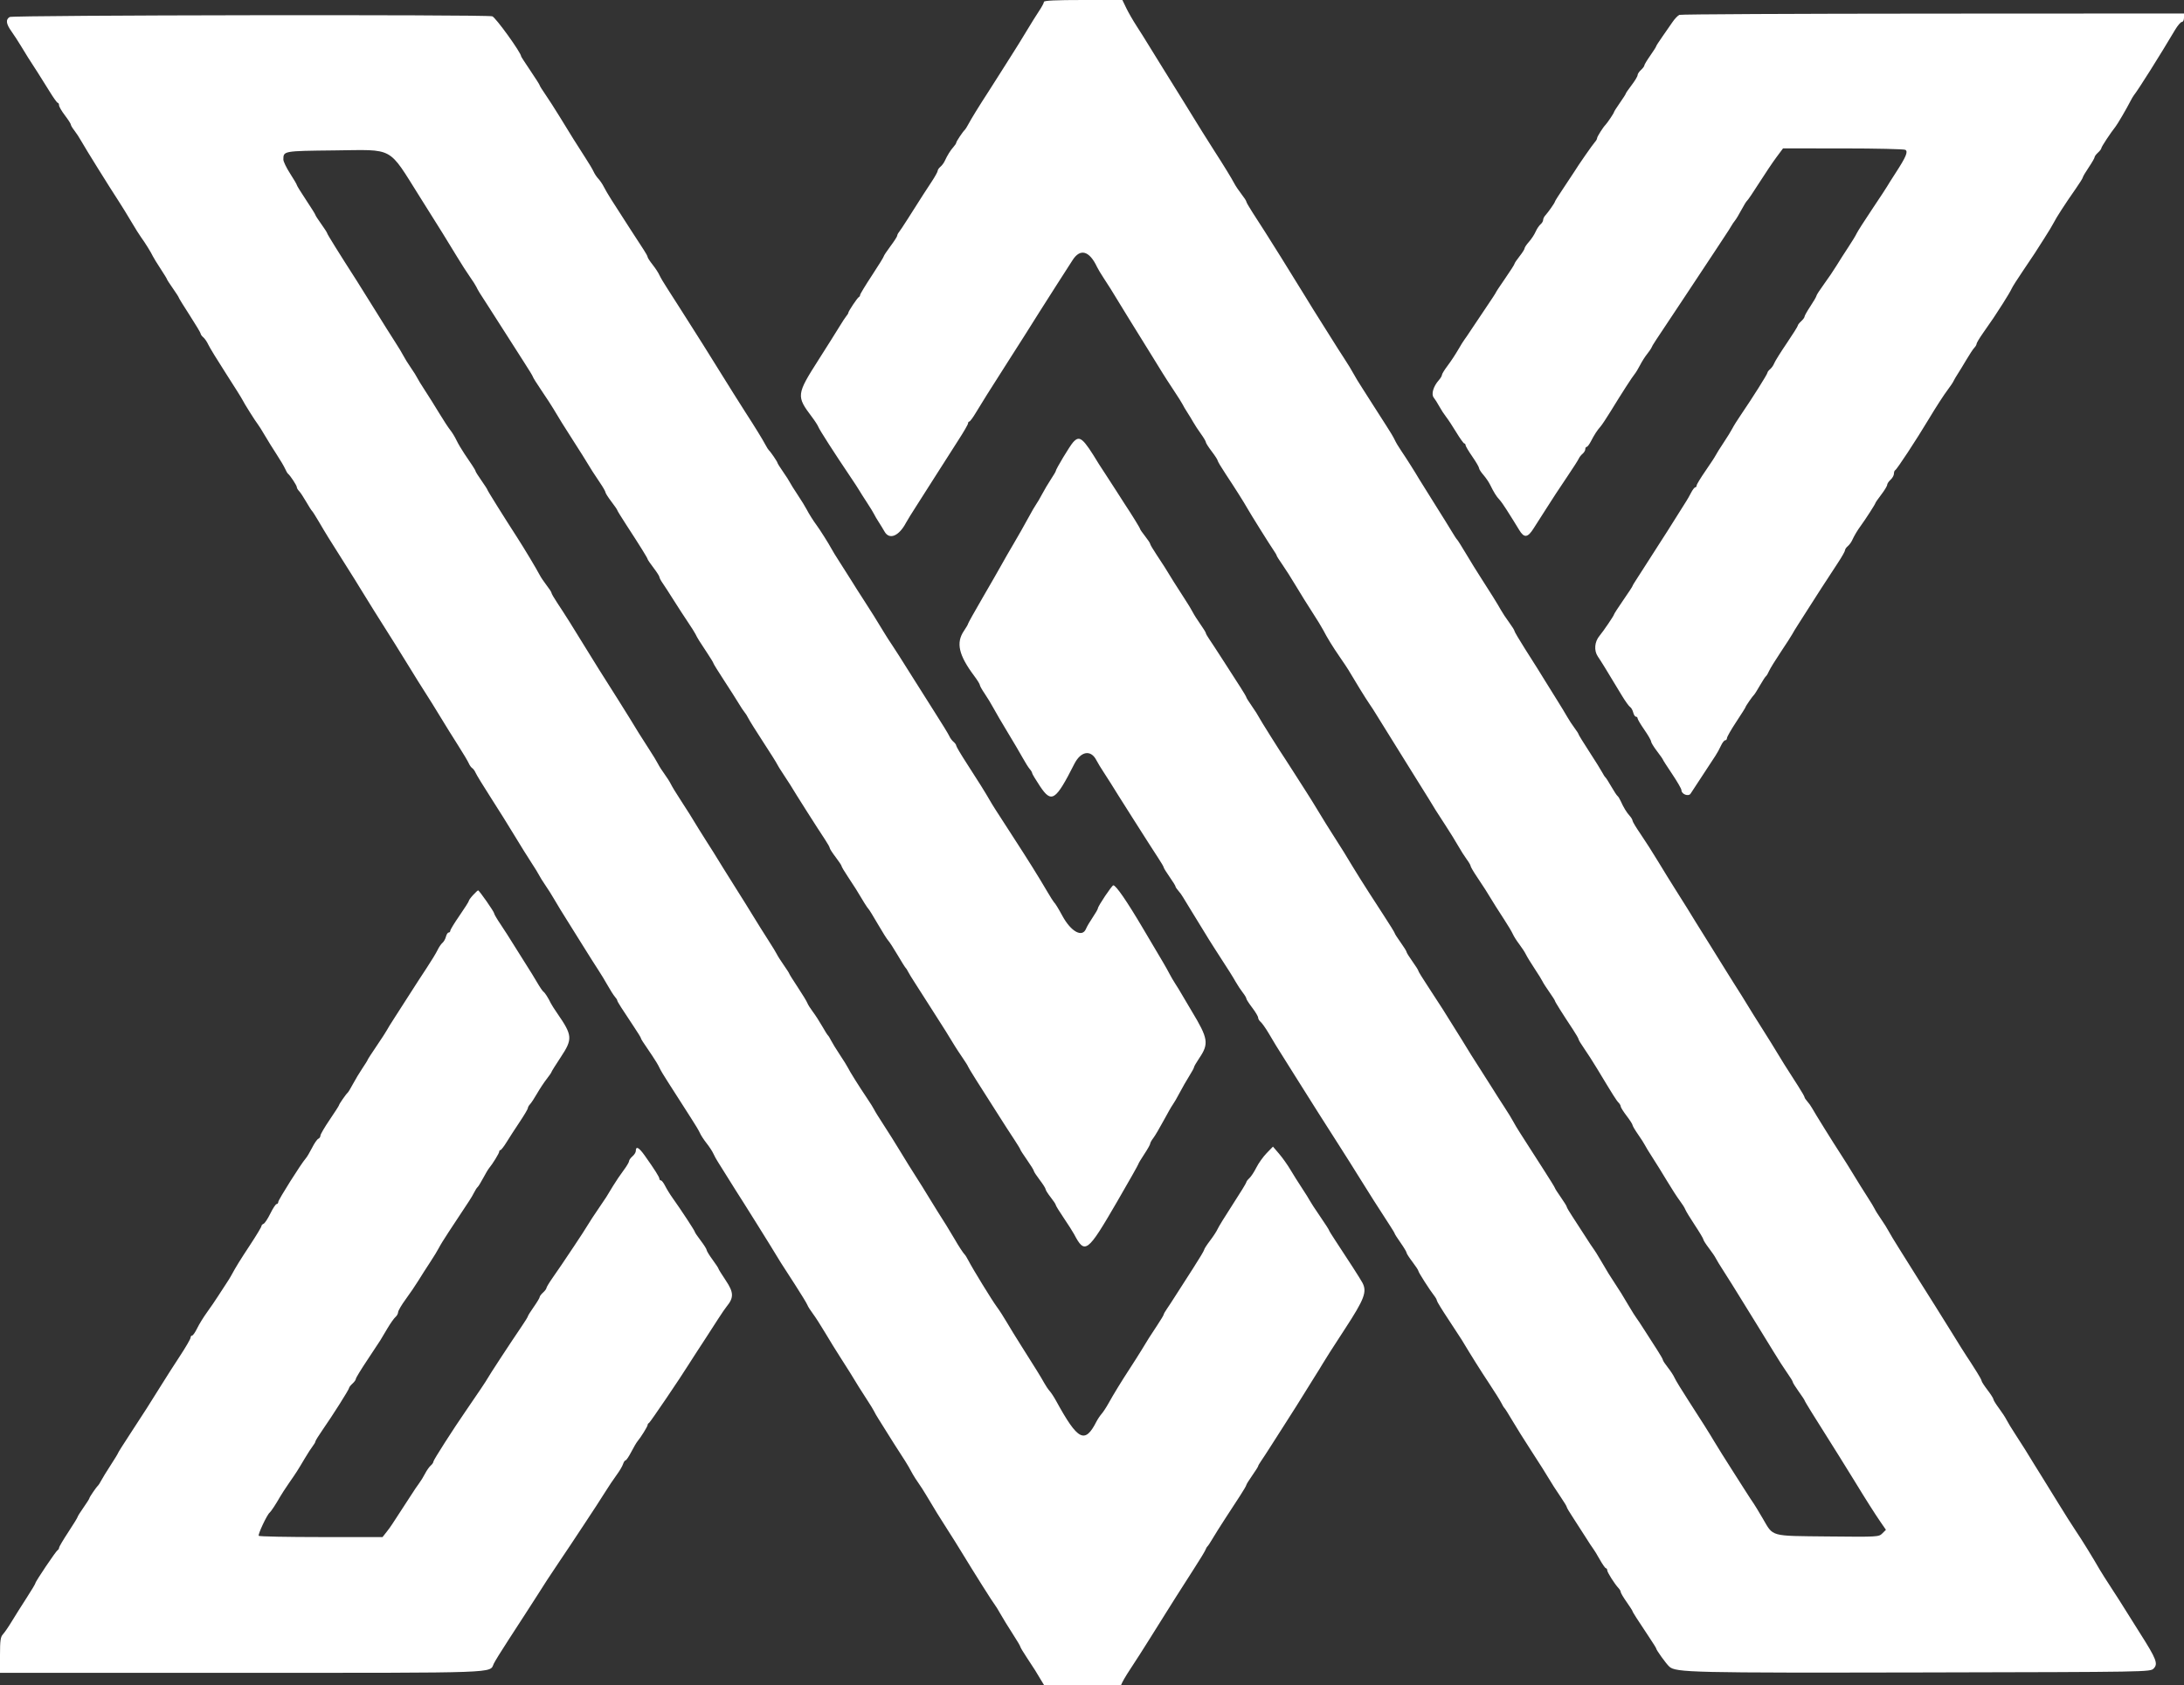 <svg id="svg" version="1.1" xmlns="http://www.w3.org/2000/svg" xmlns:xlink="http://www.w3.org/1999/xlink" width="400" height="308.696" viewBox="0, 0, 400,308.696"><rect x="0" y="0" width="400" height="308.696" fill="#333333" stroke="none"/><g id="svgg"><path id="path0" d="M191.197 0.341 C 191.197 0.529,190.810 1.259,190.337 1.963 C 189.864 2.667,188.811 4.355,187.996 5.714 C 187.181 7.073,185.976 9.019,185.318 10.039 C 184.660 11.058,183.692 12.587,183.166 13.436 C 182.640 14.286,181.668 15.815,181.004 16.834 C 179.358 19.362,177.848 21.813,177.327 22.805 C 177.088 23.258,176.810 23.699,176.709 23.784 C 176.371 24.068,175.135 25.918,175.135 26.141 C 175.135 26.262,174.904 26.616,174.622 26.928 C 174.082 27.524,173.503 28.457,173.018 29.511 C 172.859 29.858,172.505 30.326,172.233 30.552 C 171.960 30.779,171.737 31.110,171.737 31.289 C 171.737 31.468,171.224 32.390,170.596 33.336 C 169.504 34.984,169.115 35.590,166.219 40.154 C 165.518 41.259,164.805 42.330,164.635 42.535 C 164.464 42.740,164.324 43.028,164.324 43.174 C 164.324 43.321,163.768 44.186,163.089 45.097 C 162.409 46.007,161.853 46.847,161.853 46.963 C 161.853 47.078,160.880 48.651,159.691 50.459 C 158.502 52.266,157.529 53.872,157.529 54.028 C 157.529 54.184,157.425 54.358,157.297 54.414 C 157.038 54.529,155.367 57.031,155.367 57.304 C 155.367 57.399,155.220 57.646,155.039 57.851 C 154.859 58.056,154.269 58.956,153.727 59.850 C 153.185 60.745,151.479 63.455,149.936 65.873 C 145.861 72.260,145.825 72.561,148.687 76.348 C 149.242 77.082,149.784 77.921,149.891 78.211 C 150.082 78.728,152.858 83.052,155.652 87.188 C 156.430 88.338,157.201 89.519,157.366 89.813 C 157.531 90.107,158.169 91.112,158.783 92.046 C 159.397 92.981,159.993 93.954,160.107 94.208 C 160.222 94.463,160.588 95.089,160.921 95.598 C 161.253 96.108,161.742 96.907,162.006 97.375 C 162.887 98.931,164.631 98.214,165.929 95.763 C 166.151 95.343,167.027 93.925,167.876 92.611 C 168.726 91.297,170.394 88.678,171.583 86.792 C 172.772 84.905,174.544 82.130,175.521 80.624 C 176.498 79.118,177.297 77.736,177.297 77.553 C 177.297 77.370,177.402 77.217,177.529 77.214 C 177.656 77.211,178.178 76.512,178.687 75.660 C 179.800 73.801,181.213 71.553,184.501 66.409 C 187.281 62.060,188.638 59.919,190.409 57.086 C 191.079 56.013,192.479 53.815,193.519 52.201 C 194.560 50.587,195.876 48.537,196.445 47.645 C 197.846 45.447,199.521 45.921,200.929 48.914 C 201.100 49.278,201.653 50.201,202.158 50.965 C 202.663 51.730,203.218 52.590,203.391 52.876 C 204.784 55.177,208.260 60.813,211.232 65.590 C 211.850 66.583,212.621 67.834,212.946 68.369 C 213.271 68.905,214.185 70.317,214.976 71.506 C 215.767 72.695,216.511 73.876,216.628 74.131 C 216.745 74.386,217.113 75.012,217.446 75.521 C 217.778 76.031,218.278 76.852,218.556 77.345 C 218.834 77.838,219.464 78.797,219.955 79.476 C 220.447 80.155,220.849 80.837,220.849 80.992 C 220.849 81.146,221.336 81.910,221.931 82.688 C 222.525 83.467,223.012 84.219,223.012 84.360 C 223.012 84.500,223.684 85.627,224.505 86.863 C 226.094 89.255,227.907 92.120,228.417 93.045 C 228.928 93.971,232.607 99.861,233.236 100.760 C 233.559 101.220,233.822 101.671,233.822 101.763 C 233.822 101.854,234.286 102.590,234.854 103.397 C 235.421 104.204,236.547 105.977,237.356 107.336 C 238.165 108.695,239.506 110.849,240.336 112.124 C 241.166 113.398,242.061 114.857,242.325 115.367 C 243.096 116.854,244.082 118.457,245.405 120.374 C 246.085 121.357,246.780 122.399,246.950 122.688 C 248.219 124.850,250.114 127.916,250.782 128.889 C 251.222 129.531,251.722 130.299,251.892 130.594 C 252.062 130.890,253.313 132.903,254.672 135.068 C 256.031 137.232,257.369 139.384,257.644 139.849 C 257.920 140.314,258.719 141.598,259.420 142.703 C 260.121 143.807,261.118 145.405,261.635 146.255 C 262.153 147.104,262.744 148.072,262.948 148.406 C 263.153 148.740,263.962 149.991,264.745 151.186 C 265.529 152.381,266.563 154.054,267.045 154.903 C 267.526 155.753,268.240 156.878,268.632 157.404 C 269.023 157.929,269.344 158.479,269.344 158.626 C 269.344 158.772,269.865 159.663,270.502 160.606 C 271.139 161.549,271.829 162.598,272.036 162.936 C 273.512 165.354,274.475 166.885,275.532 168.494 C 276.202 169.514,276.895 170.680,277.072 171.087 C 277.248 171.494,277.777 172.328,278.247 172.940 C 278.716 173.553,279.269 174.402,279.475 174.826 C 279.681 175.251,280.404 176.432,281.081 177.452 C 281.758 178.471,282.404 179.514,282.516 179.768 C 282.628 180.023,283.185 180.892,283.754 181.700 C 284.322 182.507,284.788 183.239,284.788 183.326 C 284.788 183.484,286.155 185.659,288.087 188.574 C 288.651 189.425,289.112 190.226,289.112 190.353 C 289.112 190.481,289.573 191.244,290.137 192.049 C 290.702 192.855,291.750 194.486,292.467 195.676 C 295.498 200.702,296.042 201.565,296.428 201.953 C 296.651 202.177,296.834 202.498,296.834 202.666 C 296.834 202.834,297.320 203.609,297.915 204.387 C 298.510 205.166,298.996 205.924,298.996 206.071 C 298.996 206.218,299.456 206.997,300.019 207.802 C 300.582 208.608,301.137 209.475,301.254 209.730 C 301.370 209.985,302.007 211.027,302.668 212.046 C 303.329 213.066,304.536 215.012,305.349 216.371 C 306.162 217.730,307.197 219.328,307.648 219.923 C 308.099 220.517,308.554 221.239,308.658 221.527 C 308.762 221.814,309.550 223.110,310.408 224.406 C 311.267 225.703,311.969 226.882,311.969 227.026 C 311.969 227.170,312.428 227.890,312.988 228.625 C 313.549 229.360,314.101 230.170,314.217 230.425 C 314.332 230.680,315.053 231.861,315.821 233.050 C 316.588 234.239,317.851 236.255,318.627 237.529 C 319.403 238.803,320.778 241.027,321.682 242.471 C 322.586 243.915,323.996 246.208,324.815 247.568 C 325.635 248.927,326.763 250.681,327.322 251.465 C 327.882 252.250,328.340 252.998,328.340 253.127 C 328.340 253.257,328.826 254.040,329.421 254.867 C 330.015 255.695,330.502 256.428,330.502 256.497 C 330.502 256.565,331.097 257.572,331.824 258.735 C 334.916 263.681,335.663 264.870,336.834 266.717 C 337.514 267.789,338.764 269.807,339.614 271.202 C 341.704 274.634,343.371 277.259,344.482 278.870 L 345.408 280.212 344.750 280.870 C 344.103 281.517,343.935 281.527,334.777 281.431 C 324.055 281.319,324.835 281.534,322.853 278.147 C 322.058 276.788,321.299 275.537,321.166 275.367 C 321.033 275.197,320.351 274.154,319.650 273.050 C 318.949 271.946,317.930 270.347,317.384 269.498 C 316.224 267.692,314.419 264.808,313.977 264.054 C 313.168 262.676,311.426 259.912,309.326 256.680 C 308.058 254.726,306.879 252.795,306.705 252.388 C 306.532 251.981,305.978 251.127,305.473 250.490 C 304.969 249.853,304.556 249.227,304.556 249.099 C 304.556 248.972,304.094 248.158,303.530 247.291 C 302.965 246.424,301.930 244.811,301.229 243.707 C 300.528 242.602,299.838 241.560,299.694 241.390 C 299.550 241.220,298.952 240.270,298.365 239.279 C 296.958 236.903,296.823 236.686,295.753 235.058 C 294.705 233.464,294.575 233.253,293.179 230.868 C 292.613 229.900,292.022 228.953,291.865 228.763 C 291.708 228.573,291.007 227.514,290.306 226.409 C 289.606 225.305,288.564 223.696,287.991 222.835 C 287.418 221.973,286.950 221.172,286.950 221.055 C 286.950 220.939,286.463 220.151,285.869 219.305 C 285.274 218.459,284.788 217.698,284.788 217.614 C 284.788 217.529,283.867 216.034,282.742 214.290 C 281.617 212.546,280.390 210.633,280.015 210.039 C 279.640 209.444,278.928 208.332,278.433 207.568 C 277.938 206.803,277.355 205.830,277.138 205.405 C 276.921 204.981,276.195 203.799,275.526 202.780 C 274.856 201.761,273.880 200.232,273.356 199.382 C 272.832 198.533,271.861 197.004,271.197 195.985 C 270.099 194.299,268.676 192.024,267.718 190.425 C 267.320 189.761,266.115 187.833,264.244 184.865 C 263.601 183.846,262.331 181.890,261.422 180.519 C 260.512 179.148,259.768 177.932,259.768 177.817 C 259.768 177.702,259.282 176.930,258.687 176.103 C 258.093 175.275,257.606 174.492,257.606 174.363 C 257.606 174.234,257.120 173.451,256.525 172.623 C 255.931 171.795,255.444 171.035,255.444 170.933 C 255.444 170.831,254.522 169.337,253.394 167.613 C 252.267 165.889,251.039 163.992,250.666 163.398 C 250.294 162.803,249.588 161.691,249.097 160.927 C 248.607 160.162,247.993 159.169,247.732 158.719 C 247.028 157.503,245.372 154.837,244.018 152.741 C 243.359 151.722,242.238 149.915,241.526 148.726 C 240.814 147.537,239.780 145.869,239.228 145.019 C 238.676 144.170,237.653 142.571,236.955 141.467 C 236.257 140.363,235.542 139.251,235.367 138.996 C 234.549 137.809,230.704 131.686,230.518 131.274 C 230.403 131.019,229.848 130.152,229.286 129.347 C 228.723 128.542,228.263 127.810,228.263 127.720 C 228.263 127.631,227.794 126.830,227.221 125.941 C 226.649 125.052,225.242 122.865,224.096 121.081 C 222.949 119.297,221.750 117.461,221.430 117.001 C 221.111 116.541,220.849 116.071,220.849 115.957 C 220.849 115.843,220.395 115.107,219.840 114.323 C 219.285 113.538,218.659 112.548,218.448 112.124 C 218.238 111.699,217.517 110.517,216.847 109.498 C 215.780 107.877,214.251 105.447,213.282 103.835 C 213.112 103.552,212.452 102.542,211.815 101.590 C 211.178 100.638,210.656 99.754,210.656 99.626 C 210.656 99.499,210.239 98.867,209.730 98.224 C 209.220 97.580,208.803 96.974,208.803 96.877 C 208.803 96.730,207.163 94.071,206.014 92.355 C 205.844 92.100,205.131 90.988,204.431 89.884 C 203.731 88.780,202.795 87.335,202.351 86.673 C 201.908 86.011,201.409 85.246,201.244 84.974 C 198.336 80.178,197.745 79.678,196.544 81.004 C 195.940 81.670,193.359 85.957,193.359 86.293 C 193.359 86.382,192.963 87.053,192.480 87.784 C 191.996 88.514,191.271 89.737,190.868 90.502 C 190.465 91.266,189.977 92.100,189.783 92.355 C 189.590 92.610,188.906 93.792,188.264 94.981 C 187.622 96.170,186.456 98.227,185.672 99.552 C 184.888 100.877,183.888 102.614,183.450 103.413 C 183.012 104.211,181.448 106.937,179.975 109.469 C 178.502 112.001,177.297 114.158,177.297 114.262 C 177.297 114.366,176.957 114.952,176.541 115.564 C 175.061 117.742,175.583 120.009,178.443 123.828 C 179.002 124.575,179.459 125.314,179.459 125.471 C 179.459 125.629,179.857 126.338,180.342 127.049 C 180.828 127.759,181.560 128.965,181.970 129.730 C 182.380 130.494,183.547 132.487,184.562 134.157 C 185.578 135.828,186.805 137.913,187.290 138.790 C 187.774 139.668,188.365 140.606,188.602 140.874 C 188.840 141.142,189.035 141.471,189.035 141.604 C 189.035 141.738,189.674 142.809,190.456 143.985 C 192.588 147.192,193.318 146.721,196.768 139.919 C 197.953 137.582,199.794 137.274,200.802 139.243 C 201.037 139.702,201.648 140.710,202.159 141.482 C 202.671 142.255,203.228 143.123,203.398 143.411 C 204.014 144.455,211.067 155.562,212.084 157.088 C 212.658 157.950,213.127 158.751,213.127 158.867 C 213.127 158.984,213.614 159.772,214.208 160.618 C 214.803 161.464,215.290 162.251,215.290 162.366 C 215.290 162.482,215.520 162.832,215.803 163.144 C 216.085 163.456,216.467 163.981,216.652 164.312 C 216.837 164.642,217.614 165.914,218.378 167.137 C 219.143 168.360,220.116 169.947,220.541 170.662 C 220.965 171.378,221.842 172.781,222.488 173.781 C 225.274 178.088,225.671 178.717,226.300 179.818 C 226.664 180.456,227.255 181.350,227.612 181.805 C 227.970 182.260,228.263 182.751,228.263 182.896 C 228.263 183.042,228.749 183.798,229.344 184.577 C 229.938 185.356,230.425 186.174,230.425 186.395 C 230.425 186.616,230.632 186.969,230.886 187.180 C 231.140 187.390,231.800 188.323,232.353 189.252 C 232.906 190.181,233.498 191.174,233.668 191.460 C 233.838 191.745,235.421 194.270,237.187 197.070 C 238.952 199.871,240.878 202.927,241.467 203.861 C 242.055 204.795,243.668 207.326,245.052 209.484 C 246.436 211.643,248.124 214.318,248.803 215.429 C 250.077 217.512,253.031 222.155,254.570 224.494 C 255.051 225.225,255.444 225.886,255.444 225.965 C 255.444 226.043,255.931 226.799,256.525 227.645 C 257.120 228.491,257.606 229.303,257.606 229.450 C 257.606 229.598,258.093 230.355,258.687 231.134 C 259.282 231.913,259.772 232.662,259.777 232.800 C 259.786 233.057,261.850 236.285,262.693 237.360 C 262.953 237.692,263.166 238.084,263.166 238.232 C 263.166 238.380,264.105 239.916,265.254 241.644 C 266.402 243.373,267.508 245.066,267.711 245.405 C 269.442 248.293,271.201 251.093,272.757 253.436 C 273.772 254.965,274.771 256.564,274.978 256.988 C 275.185 257.413,275.438 257.830,275.541 257.915 C 275.644 258.000,276.301 259.042,277.002 260.232 C 277.702 261.421,279.179 263.784,280.285 265.483 C 282.036 268.172,282.965 269.647,284.566 272.278 C 284.773 272.618,285.394 273.556,285.946 274.364 C 286.498 275.171,286.950 275.925,286.950 276.040 C 286.950 276.154,287.419 276.953,287.992 277.815 C 288.565 278.677,289.600 280.286,290.292 281.390 C 290.984 282.494,291.670 283.537,291.815 283.707 C 291.960 283.876,292.489 284.745,292.989 285.637 C 293.490 286.528,294.004 287.258,294.131 287.258 C 294.259 287.259,294.363 287.425,294.363 287.628 C 294.363 288.000,295.729 290.150,296.448 290.910 C 296.660 291.135,296.834 291.449,296.834 291.608 C 296.834 291.768,297.320 292.590,297.915 293.436 C 298.510 294.282,298.996 295.038,298.996 295.116 C 298.996 295.260,299.959 296.765,302.127 300.010 C 302.783 300.992,303.320 301.854,303.320 301.925 C 303.320 302.205,305.156 304.753,305.735 305.277 C 306.932 306.360,309.905 306.428,352.216 306.341 C 393.649 306.255,393.808 306.252,394.437 305.623 C 395.290 304.770,394.951 303.887,391.969 299.195 C 390.695 297.190,389.387 295.109,389.063 294.570 C 388.739 294.031,387.702 292.409,386.758 290.965 C 385.814 289.521,384.829 287.967,384.567 287.512 C 383.316 285.329,381.259 281.994,380.219 280.463 C 379.585 279.529,378.131 277.236,376.989 275.367 C 375.846 273.498,374.472 271.274,373.936 270.425 C 373.400 269.575,372.795 268.602,372.591 268.263 C 371.564 266.548,370.194 264.367,369.099 262.703 C 368.429 261.683,367.710 260.502,367.502 260.077 C 367.294 259.653,366.668 258.694,366.110 257.948 C 365.553 257.201,365.097 256.463,365.097 256.308 C 365.097 256.152,364.610 255.388,364.015 254.609 C 363.421 253.830,362.934 253.081,362.934 252.944 C 362.934 252.807,362.552 252.097,362.085 251.367 C 361.618 250.636,361.097 249.815,360.927 249.541 C 360.757 249.268,360.391 248.712,360.115 248.306 C 359.838 247.900,358.672 246.039,357.525 244.170 C 356.377 242.301,354.989 240.077,354.441 239.228 C 353.893 238.378,352.556 236.257,351.471 234.513 C 350.386 232.770,348.774 230.198,347.889 228.799 C 347.004 227.400,346.103 225.907,345.887 225.483 C 345.670 225.058,345.060 224.085,344.531 223.320 C 344.002 222.556,343.479 221.722,343.368 221.467 C 343.258 221.212,342.628 220.170,341.967 219.151 C 341.307 218.131,340.179 216.324,339.461 215.135 C 338.743 213.946,337.699 212.278,337.141 211.429 C 335.864 209.484,332.312 203.772,331.864 202.944 C 331.680 202.601,331.297 202.066,331.015 201.754 C 330.733 201.442,330.502 201.091,330.502 200.975 C 330.502 200.858,329.990 199.966,329.365 198.991 C 326.914 195.173,326.227 194.080,325.434 192.741 C 324.982 191.977,323.861 190.170,322.943 188.726 C 321.492 186.442,320.723 185.206,319.005 182.394 C 318.797 182.054,318.137 181.011,317.537 180.075 C 316.938 179.140,316.286 178.097,316.088 177.759 C 315.890 177.420,314.639 175.408,313.308 173.288 C 311.977 171.168,310.749 169.199,310.579 168.913 C 309.967 167.883,308.206 165.054,306.856 162.934 C 306.098 161.745,304.682 159.452,303.708 157.838 C 302.735 156.224,301.276 153.941,300.467 152.764 C 299.658 151.587,298.996 150.486,298.996 150.317 C 298.996 150.148,298.765 149.755,298.483 149.443 C 297.911 148.811,297.340 147.874,296.828 146.724 C 296.640 146.303,296.379 145.886,296.247 145.798 C 296.116 145.709,295.610 144.942,295.123 144.093 C 294.636 143.243,294.148 142.479,294.038 142.394 C 293.928 142.309,293.657 141.892,293.437 141.467 C 293.217 141.042,292.153 139.338,291.074 137.679 C 289.995 136.021,289.112 134.587,289.112 134.493 C 289.112 134.399,288.778 133.879,288.371 133.338 C 287.963 132.798,287.355 131.869,287.019 131.274 C 286.684 130.680,285.840 129.290,285.145 128.185 C 284.450 127.081,283.455 125.483,282.934 124.633 C 281.766 122.728,281.684 122.597,279.305 118.853 C 278.243 117.182,277.375 115.707,277.375 115.575 C 277.375 115.442,276.929 114.728,276.384 113.987 C 275.839 113.246,275.179 112.251,274.917 111.776 C 274.344 110.739,272.842 108.320,271.200 105.792 C 270.538 104.772,269.335 102.826,268.527 101.467 C 267.718 100.108,266.973 98.927,266.871 98.842 C 266.769 98.757,266.356 98.131,265.954 97.452 C 265.552 96.772,264.100 94.434,262.727 92.256 C 261.355 90.078,260.093 88.057,259.923 87.765 C 259.213 86.544,257.458 83.773,256.641 82.582 C 256.158 81.879,255.621 80.976,255.446 80.575 C 255.271 80.174,254.581 79.012,253.911 77.992 C 253.241 76.973,252.263 75.444,251.737 74.595 C 251.212 73.745,250.236 72.216,249.569 71.197 C 248.903 70.178,248.142 68.927,247.879 68.417 C 247.616 67.907,246.852 66.656,246.182 65.637 C 245.513 64.618,244.537 63.089,244.015 62.239 C 243.493 61.390,242.531 59.861,241.876 58.842 C 241.222 57.822,239.927 55.737,238.998 54.208 C 238.070 52.680,236.092 49.483,234.603 47.104 C 231.852 42.713,231.378 41.966,229.384 38.887 C 228.767 37.935,228.263 37.052,228.263 36.924 C 228.263 36.796,227.866 36.185,227.382 35.566 C 226.897 34.947,226.307 34.069,226.069 33.615 C 225.562 32.647,224.091 30.247,222.410 27.645 C 221.751 26.625,220.748 25.038,220.181 24.117 C 219.614 23.196,218.873 21.996,218.533 21.451 C 218.193 20.906,217.429 19.666,216.834 18.697 C 215.621 16.719,215.559 16.620,212.943 12.434 C 211.907 10.777,210.682 8.795,210.222 8.031 C 209.762 7.266,208.844 5.807,208.181 4.788 C 207.519 3.768,206.659 2.274,206.270 1.467 L 205.563 0.000 198.380 0.000 C 193.342 0.000,191.197 0.102,191.197 0.341 M307.589 2.724 C 307.304 2.840,306.740 3.421,306.336 4.015 C 305.931 4.610,305.088 5.825,304.461 6.715 C 303.834 7.605,303.320 8.406,303.320 8.494 C 303.320 8.583,302.834 9.347,302.239 10.193 C 301.645 11.039,301.158 11.850,301.158 11.995 C 301.158 12.141,300.880 12.511,300.541 12.819 C 300.201 13.126,299.923 13.554,299.923 13.769 C 299.923 13.985,299.436 14.799,298.842 15.577 C 298.247 16.356,297.761 17.063,297.761 17.149 C 297.761 17.234,297.274 17.996,296.680 18.842 C 296.085 19.688,295.598 20.456,295.598 20.550 C 295.598 20.711,294.381 22.530,294.054 22.857 C 293.606 23.305,292.510 25.035,292.510 25.294 C 292.510 25.458,292.335 25.777,292.121 26.001 C 291.746 26.395,288.969 30.392,288.340 31.444 C 288.170 31.728,287.301 33.041,286.409 34.363 C 285.517 35.684,284.788 36.838,284.788 36.928 C 284.788 37.122,283.559 38.882,283.012 39.473 C 282.799 39.702,282.625 40.071,282.625 40.293 C 282.625 40.515,282.409 40.876,282.144 41.096 C 281.880 41.316,281.475 41.923,281.246 42.446 C 281.016 42.970,280.468 43.802,280.028 44.295 C 279.588 44.789,279.228 45.325,279.228 45.486 C 279.228 45.648,278.811 46.306,278.301 46.950 C 277.792 47.593,277.375 48.214,277.375 48.330 C 277.375 48.445,276.610 49.643,275.676 50.992 C 274.741 52.341,273.977 53.497,273.977 53.562 C 273.977 53.627,273.186 54.841,272.219 56.261 C 271.253 57.680,270.008 59.537,269.454 60.386 C 268.900 61.236,268.331 62.069,268.191 62.239 C 268.051 62.409,267.534 63.243,267.043 64.093 C 266.552 64.942,265.688 66.248,265.122 66.994 C 264.556 67.741,264.093 68.496,264.093 68.673 C 264.093 68.850,263.837 69.282,263.525 69.633 C 262.515 70.766,262.092 72.212,262.588 72.826 C 262.825 73.119,263.283 73.846,263.607 74.440 C 263.931 75.035,264.486 75.887,264.839 76.335 C 265.193 76.782,266.039 78.065,266.718 79.185 C 267.398 80.306,268.058 81.225,268.185 81.229 C 268.313 81.232,268.417 81.373,268.417 81.541 C 268.417 81.709,268.973 82.647,269.652 83.626 C 270.331 84.605,270.887 85.558,270.888 85.743 C 270.888 85.929,271.243 86.485,271.677 86.979 C 272.110 87.473,272.670 88.293,272.920 88.803 C 273.597 90.180,274.081 90.957,274.597 91.493 C 274.850 91.756,275.437 92.579,275.901 93.322 C 276.365 94.064,276.921 94.945,277.137 95.278 C 277.353 95.611,277.843 96.410,278.228 97.054 C 279.148 98.595,279.802 98.520,280.907 96.745 C 281.405 95.945,282.447 94.317,283.221 93.127 C 283.995 91.938,284.769 90.735,284.940 90.454 C 285.111 90.173,286.084 88.714,287.101 87.211 C 288.119 85.708,289.042 84.265,289.152 84.005 C 289.262 83.744,289.576 83.345,289.850 83.117 C 290.123 82.890,290.347 82.513,290.347 82.279 C 290.347 82.045,290.461 81.853,290.599 81.853 C 290.738 81.853,291.084 81.402,291.369 80.849 C 292.004 79.621,292.518 78.829,293.127 78.141 C 293.382 77.854,294.203 76.621,294.950 75.403 C 297.068 71.952,298.917 69.081,299.362 68.551 C 299.586 68.286,300.046 67.528,300.386 66.867 C 300.726 66.206,301.293 65.312,301.646 64.879 C 302.000 64.447,302.383 63.884,302.499 63.629 C 302.746 63.085,302.513 63.443,308.384 54.628 C 310.915 50.830,313.477 46.958,314.080 46.023 C 314.682 45.089,315.530 43.799,315.965 43.157 C 316.401 42.515,316.901 41.730,317.078 41.414 C 317.254 41.097,317.567 40.635,317.773 40.387 C 317.979 40.138,318.509 39.255,318.951 38.423 C 319.393 37.592,319.860 36.842,319.989 36.757 C 320.118 36.672,321.106 35.212,322.184 33.514 C 323.263 31.815,324.689 29.695,325.353 28.803 L 326.561 27.181 337.566 27.186 C 343.619 27.189,348.752 27.306,348.973 27.446 C 349.496 27.777,349.089 28.741,347.195 31.660 C 346.423 32.849,345.722 33.961,345.637 34.131 C 345.552 34.301,344.320 36.175,342.899 38.296 C 341.478 40.417,340.191 42.433,340.039 42.775 C 339.886 43.117,339.209 44.232,338.534 45.251 C 337.859 46.270,336.882 47.799,336.364 48.649 C 335.846 49.498,334.811 51.027,334.064 52.046 C 333.317 53.066,332.696 54.024,332.685 54.177 C 332.673 54.329,332.178 55.186,331.583 56.082 C 330.988 56.978,330.502 57.840,330.502 57.997 C 330.502 58.154,330.224 58.534,329.884 58.842 C 329.544 59.149,329.266 59.510,329.266 59.643 C 329.266 59.776,328.352 61.233,327.235 62.881 C 326.117 64.529,325.089 66.177,324.950 66.542 C 324.811 66.908,324.475 67.392,324.202 67.618 C 323.930 67.844,323.707 68.137,323.707 68.269 C 323.707 68.527,320.948 72.908,318.919 75.875 C 318.239 76.868,317.510 78.029,317.299 78.454 C 317.088 78.880,316.359 80.062,315.679 81.081 C 315.000 82.100,314.347 83.143,314.228 83.398 C 314.109 83.653,313.274 84.928,312.373 86.232 C 311.471 87.536,310.734 88.752,310.734 88.935 C 310.734 89.117,310.620 89.266,310.482 89.266 C 310.343 89.266,309.997 89.718,309.712 90.270 C 309.426 90.822,309.053 91.483,308.883 91.737 C 308.712 91.992,307.837 93.382,306.939 94.826 C 306.041 96.270,304.626 98.494,303.795 99.768 C 302.964 101.042,301.941 102.641,301.521 103.320 C 301.102 104.000,300.362 105.151,299.877 105.878 C 299.393 106.605,298.996 107.263,298.996 107.341 C 298.996 107.419,298.232 108.586,297.297 109.934 C 296.363 111.283,295.598 112.468,295.598 112.567 C 295.598 112.759,293.624 115.666,292.963 116.448 C 292.033 117.548,291.901 119.155,292.650 120.259 C 293.300 121.217,293.937 122.252,297.051 127.413 C 297.666 128.432,298.340 129.369,298.548 129.494 C 298.757 129.619,299.015 130.071,299.122 130.498 C 299.229 130.925,299.453 131.274,299.620 131.274 C 299.786 131.274,299.923 131.412,299.923 131.580 C 299.923 131.748,300.479 132.686,301.158 133.665 C 301.837 134.643,302.393 135.607,302.393 135.806 C 302.394 136.006,302.880 136.806,303.475 137.585 C 304.069 138.364,304.556 139.058,304.556 139.127 C 304.556 139.196,305.320 140.388,306.255 141.776 C 307.189 143.164,307.954 144.491,307.954 144.726 C 307.954 145.478,309.261 145.972,309.639 145.362 C 309.948 144.865,313.091 140.068,314.199 138.404 C 314.491 137.965,314.935 137.154,315.187 136.602 C 315.438 136.050,315.790 135.598,315.969 135.598 C 316.147 135.598,316.293 135.418,316.293 135.197 C 316.293 134.976,317.058 133.641,317.992 132.228 C 318.927 130.816,319.691 129.601,319.691 129.528 C 319.691 129.372,320.999 127.483,321.262 127.259 C 321.362 127.174,321.842 126.409,322.329 125.560 C 322.815 124.710,323.316 123.943,323.441 123.855 C 323.566 123.766,323.815 123.349,323.994 122.928 C 324.173 122.507,325.156 120.911,326.179 119.382 C 327.201 117.853,328.140 116.394,328.266 116.139 C 328.391 115.884,328.900 115.050,329.396 114.286 C 329.892 113.521,330.601 112.409,330.972 111.815 C 331.897 110.329,334.957 105.600,336.577 103.150 C 337.313 102.037,337.915 100.977,337.915 100.794 C 337.915 100.611,338.138 100.277,338.411 100.051 C 338.683 99.824,339.037 99.356,339.196 99.009 C 339.606 98.117,340.181 97.148,340.795 96.315 C 341.626 95.187,343.475 92.317,343.475 92.155 C 343.475 92.075,343.961 91.372,344.556 90.593 C 345.151 89.815,345.637 89.011,345.637 88.807 C 345.637 88.602,345.915 88.184,346.255 87.876 C 346.595 87.569,346.873 87.073,346.873 86.773 C 346.873 86.474,346.977 86.183,347.104 86.126 C 347.412 85.989,350.967 80.576,353.262 76.750 C 354.589 74.537,356.052 72.278,356.758 71.351 C 357.210 70.757,357.675 70.062,357.790 69.807 C 357.905 69.552,358.241 68.976,358.536 68.527 C 358.832 68.079,359.553 66.897,360.139 65.902 C 360.726 64.907,361.386 63.909,361.607 63.685 C 361.827 63.460,362.008 63.146,362.008 62.986 C 362.008 62.827,362.518 61.968,363.141 61.078 C 365.076 58.315,365.303 57.978,366.773 55.678 C 367.560 54.448,368.303 53.193,368.426 52.889 C 368.548 52.584,369.483 51.112,370.502 49.616 C 371.521 48.120,372.494 46.669,372.664 46.392 C 372.834 46.114,373.604 44.909,374.374 43.715 C 375.145 42.521,375.945 41.197,376.152 40.772 C 376.586 39.883,378.257 37.304,380.154 34.596 C 380.876 33.565,381.467 32.620,381.467 32.496 C 381.467 32.371,381.954 31.547,382.548 30.664 C 383.143 29.782,383.629 28.936,383.629 28.786 C 383.629 28.636,383.907 28.261,384.247 27.954 C 384.587 27.646,384.865 27.276,384.865 27.130 C 384.865 26.893,386.593 24.273,387.455 23.203 C 387.822 22.748,389.536 19.816,390.184 18.533 C 390.399 18.108,390.685 17.622,390.820 17.452 C 391.646 16.413,395.551 10.213,398.357 5.483 C 398.836 4.676,399.402 4.016,399.614 4.016 C 399.826 4.016,400.000 3.668,400.000 3.243 L 400.000 2.471 354.054 2.493 C 328.784 2.505,307.875 2.609,307.589 2.724 M1.776 3.114 C 1.008 3.561,1.105 4.358,2.097 5.745 C 2.571 6.408,3.370 7.637,3.873 8.476 C 4.801 10.025,5.289 10.798,6.950 13.351 C 7.459 14.135,8.432 15.688,9.112 16.802 C 9.792 17.916,10.452 18.831,10.579 18.835 C 10.707 18.839,10.811 19.040,10.811 19.281 C 10.811 19.523,11.297 20.358,11.892 21.137 C 12.486 21.916,12.973 22.673,12.973 22.818 C 12.973 22.964,13.266 23.455,13.623 23.909 C 13.981 24.364,14.571 25.272,14.936 25.928 C 15.631 27.178,20.043 34.265,21.773 36.911 C 22.329 37.761,23.355 39.429,24.055 40.618 C 24.754 41.807,25.570 43.106,25.868 43.504 C 26.510 44.364,27.709 46.297,28.005 46.950 C 28.120 47.205,28.747 48.222,29.397 49.211 C 30.047 50.200,30.579 51.070,30.579 51.145 C 30.579 51.219,31.066 51.973,31.660 52.819 C 32.255 53.664,32.741 54.424,32.741 54.507 C 32.741 54.589,33.645 56.054,34.749 57.761 C 35.853 59.468,36.757 60.983,36.757 61.128 C 36.757 61.273,36.973 61.571,37.238 61.791 C 37.503 62.011,37.917 62.618,38.158 63.141 C 38.400 63.665,39.852 66.039,41.386 68.417 C 42.919 70.795,44.270 72.950,44.386 73.205 C 44.650 73.780,46.833 77.250,47.227 77.721 C 47.387 77.911,47.954 78.814,48.487 79.728 C 49.021 80.642,50.003 82.224,50.671 83.243 C 51.339 84.263,52.034 85.441,52.217 85.862 C 52.399 86.284,52.644 86.701,52.761 86.789 C 53.154 87.087,54.363 88.930,54.363 89.232 C 54.363 89.396,54.546 89.715,54.769 89.939 C 54.993 90.164,55.577 91.042,56.067 91.892 C 56.558 92.741,57.044 93.506,57.148 93.591 C 57.253 93.676,57.815 94.560,58.399 95.556 C 59.724 97.819,60.114 98.450,63.166 103.268 C 64.525 105.414,65.776 107.418,65.946 107.722 C 66.258 108.280,70.245 114.654,72.325 117.920 C 72.945 118.894,74.171 120.873,75.049 122.317 C 75.927 123.761,77.185 125.776,77.845 126.795 C 78.506 127.815,79.760 129.830,80.632 131.274 C 81.504 132.718,82.974 135.081,83.897 136.525 C 84.820 137.969,85.702 139.450,85.857 139.816 C 86.012 140.181,86.296 140.577,86.486 140.695 C 86.677 140.813,86.963 141.209,87.120 141.574 C 87.278 141.940,88.525 143.977,89.890 146.100 C 91.256 148.224,93.211 151.351,94.234 153.050 C 95.258 154.749,96.643 156.973,97.312 157.992 C 97.981 159.012,98.623 160.054,98.737 160.309 C 98.852 160.564,99.372 161.398,99.893 162.162 C 100.414 162.927,101.051 163.929,101.308 164.389 C 101.743 165.167,103.327 167.756,104.402 169.443 C 104.656 169.843,105.754 171.600,106.841 173.348 C 107.928 175.095,109.179 177.071,109.621 177.738 C 110.063 178.405,110.821 179.656,111.305 180.518 C 111.789 181.380,112.380 182.304,112.618 182.573 C 112.856 182.841,113.050 183.147,113.050 183.252 C 113.050 183.442,113.872 184.739,116.181 188.195 C 116.838 189.177,117.375 190.052,117.375 190.138 C 117.375 190.294,117.595 190.636,119.477 193.402 C 120.014 194.190,120.596 195.163,120.770 195.564 C 120.945 195.965,121.636 197.127,122.305 198.147 C 122.975 199.166,123.953 200.695,124.479 201.544 C 125.004 202.394,125.982 203.923,126.652 204.942 C 127.322 205.961,128.015 207.128,128.191 207.535 C 128.368 207.942,128.921 208.790,129.421 209.421 C 129.920 210.051,130.474 210.900,130.652 211.307 C 130.829 211.714,131.216 212.414,131.510 212.862 C 131.805 213.311,132.533 214.473,133.127 215.444 C 133.722 216.415,134.417 217.527,134.672 217.915 C 135.665 219.427,141.731 229.134,142.243 230.031 C 142.415 230.333,142.780 230.927,143.054 231.351 C 143.327 231.776,144.485 233.569,145.626 235.336 C 146.766 237.102,147.780 238.770,147.878 239.042 C 147.976 239.314,148.425 240.023,148.875 240.618 C 149.325 241.212,150.352 242.811,151.158 244.170 C 151.963 245.529,153.163 247.475,153.825 248.494 C 154.950 250.226,156.450 252.627,157.299 254.054 C 157.501 254.394,158.169 255.436,158.783 256.371 C 159.397 257.305,159.993 258.278,160.107 258.533 C 160.222 258.788,160.557 259.372,160.853 259.831 C 161.148 260.290,161.931 261.541,162.593 262.611 C 163.254 263.681,164.296 265.320,164.909 266.255 C 165.521 267.189,166.196 268.266,166.409 268.649 C 166.621 269.031,166.969 269.658,167.181 270.043 C 167.394 270.428,167.864 271.157,168.226 271.665 C 168.588 272.172,169.214 273.146,169.616 273.830 C 170.903 276.018,172.376 278.404,173.614 280.309 C 174.277 281.328,175.451 283.205,176.223 284.479 C 178.323 287.942,181.859 293.545,182.181 293.918 C 182.336 294.098,182.809 294.863,183.231 295.617 C 183.654 296.371,184.646 297.986,185.436 299.205 C 186.226 300.424,186.873 301.513,186.873 301.627 C 186.873 301.740,187.398 302.619,188.039 303.580 C 188.681 304.542,189.375 305.606,189.581 305.946 C 189.786 306.286,190.269 307.084,190.653 307.720 L 191.351 308.876 198.378 308.878 C 203.576 308.880,205.405 308.785,205.405 308.516 C 205.405 308.315,206.148 307.029,207.056 305.658 C 207.964 304.288,209.528 301.847,210.531 300.234 C 211.534 298.621,212.772 296.645,213.282 295.842 C 213.792 295.040,214.754 293.510,215.420 292.442 C 216.087 291.375,217.524 289.126,218.614 287.444 C 219.704 285.762,220.677 284.164,220.777 283.892 C 220.877 283.620,221.046 283.328,221.152 283.243 C 221.258 283.158,221.671 282.533,222.068 281.853 C 222.466 281.174,223.515 279.506,224.400 278.147 C 225.285 276.788,226.516 274.897,227.136 273.945 C 227.756 272.993,228.263 272.123,228.263 272.011 C 228.263 271.900,228.749 271.116,229.344 270.270 C 229.938 269.424,230.425 268.656,230.425 268.562 C 230.425 268.469,230.687 268.015,231.008 267.555 C 231.329 267.095,232.074 265.954,232.665 265.019 C 233.255 264.085,234.632 261.931,235.724 260.232 C 236.816 258.533,238.088 256.517,238.551 255.753 C 239.014 254.988,239.966 253.459,240.667 252.355 C 241.367 251.251,242.097 250.069,242.287 249.730 C 242.592 249.186,244.134 246.776,246.339 243.398 C 249.896 237.949,250.401 236.615,249.529 234.960 C 249.174 234.287,246.830 230.633,244.583 227.249 C 243.931 226.267,243.398 225.397,243.398 225.316 C 243.398 225.235,242.659 224.093,241.757 222.778 C 240.854 221.462,240.015 220.178,239.893 219.923 C 239.771 219.668,239.120 218.625,238.446 217.606 C 237.773 216.587,236.807 215.051,236.300 214.193 C 235.793 213.336,234.876 212.047,234.262 211.330 L 233.145 210.025 231.984 211.222 C 231.345 211.881,230.499 213.066,230.104 213.857 C 229.709 214.648,229.133 215.524,228.824 215.804 C 228.515 216.083,228.263 216.421,228.263 216.554 C 228.263 216.688,227.149 218.508,225.787 220.599 C 224.426 222.691,223.176 224.722,223.009 225.113 C 222.842 225.505,222.218 226.463,221.623 227.243 C 221.028 228.022,220.541 228.777,220.541 228.921 C 220.541 229.064,219.618 230.607,218.491 232.351 C 217.363 234.095,215.958 236.286,215.367 237.220 C 214.777 238.154,214.031 239.296,213.711 239.756 C 213.390 240.216,213.127 240.681,213.127 240.788 C 213.127 240.895,212.602 241.769,211.961 242.731 C 211.319 243.692,210.624 244.757,210.416 245.097 C 210.209 245.436,209.614 246.409,209.094 247.259 C 208.574 248.108,207.603 249.637,206.936 250.656 C 205.438 252.946,203.931 255.409,203.001 257.087 C 202.613 257.788,202.051 258.643,201.751 258.987 C 201.452 259.332,201.031 259.961,200.815 260.386 C 198.700 264.543,197.421 263.888,193.431 256.605 C 193.046 255.902,192.511 255.084,192.244 254.789 C 191.976 254.493,191.527 253.830,191.246 253.316 C 190.696 252.311,189.666 250.644,187.027 246.486 C 186.110 245.042,184.915 243.097,184.371 242.162 C 183.827 241.228,183.021 239.980,182.579 239.388 C 181.729 238.250,178.170 232.452,177.361 230.888 C 177.098 230.378,176.799 229.892,176.697 229.807 C 176.471 229.620,175.482 228.107,174.835 226.962 C 174.302 226.018,172.440 222.997,171.737 221.937 C 171.483 221.553,170.741 220.352,170.090 219.268 C 169.439 218.184,168.367 216.463,167.707 215.444 C 167.047 214.425,165.795 212.409,164.924 210.965 C 164.053 209.521,162.658 207.297,161.823 206.023 C 160.989 204.749,160.215 203.498,160.103 203.243 C 159.991 202.988,159.382 202.015,158.749 201.081 C 157.370 199.045,155.567 196.164,155.269 195.521 C 155.151 195.266,154.500 194.224,153.822 193.205 C 153.145 192.185,152.419 191.004,152.209 190.579 C 151.999 190.154,151.743 189.737,151.640 189.653 C 151.537 189.568,151.057 188.803,150.573 187.954 C 150.089 187.104,149.325 185.923,148.875 185.328 C 148.425 184.734,147.971 184.012,147.867 183.724 C 147.763 183.437,146.975 182.141,146.117 180.845 C 145.258 179.548,144.556 178.427,144.556 178.353 C 144.556 178.278,144.096 177.559,143.533 176.754 C 142.970 175.948,142.418 175.081,142.305 174.826 C 142.192 174.571,141.472 173.390,140.705 172.201 C 139.937 171.012,138.675 168.996,137.900 167.722 C 137.125 166.448,135.871 164.432,135.112 163.243 C 134.354 162.054,133.178 160.178,132.498 159.073 C 130.636 156.046,130.583 155.961,129.412 154.133 C 128.813 153.198,128.157 152.154,127.955 151.815 C 127.024 150.248,125.580 147.948,124.466 146.255 C 123.796 145.236,123.079 144.054,122.873 143.629 C 122.667 143.205,122.138 142.371,121.699 141.776 C 121.259 141.181,120.727 140.347,120.516 139.923 C 120.306 139.498,119.587 138.317,118.920 137.297 C 117.795 135.580,116.095 132.865,115.367 131.620 C 115.065 131.105,111.889 126.059,109.679 122.583 C 109.070 121.626,107.876 119.699,107.027 118.301 C 105.150 115.213,103.435 112.494,102.045 110.402 C 101.472 109.540,101.004 108.726,101.004 108.593 C 101.004 108.460,100.607 107.845,100.123 107.226 C 99.639 106.607,99.048 105.724,98.810 105.264 C 98.248 104.174,95.948 100.343,94.676 98.378 C 92.306 94.715,89.266 89.847,89.266 89.714 C 89.266 89.634,88.780 88.877,88.185 88.031 C 87.591 87.185,87.104 86.416,87.104 86.323 C 87.104 86.229,86.851 85.776,86.540 85.316 C 86.230 84.855,85.555 83.853,85.041 83.089 C 84.526 82.324,83.874 81.212,83.593 80.618 C 83.311 80.023,82.800 79.189,82.457 78.764 C 82.113 78.340,81.204 76.950,80.436 75.676 C 79.668 74.402,78.492 72.525,77.823 71.506 C 77.154 70.486,76.515 69.444,76.403 69.189 C 76.291 68.934,75.766 68.100,75.237 67.336 C 74.708 66.571,74.103 65.598,73.892 65.174 C 73.682 64.749,72.989 63.602,72.353 62.624 C 71.717 61.647,70.102 59.076,68.764 56.910 C 67.425 54.745,65.884 52.278,65.339 51.429 C 62.141 46.450,59.923 42.886,59.923 42.727 C 59.923 42.627,59.436 41.868,58.842 41.040 C 58.247 40.212,57.761 39.459,57.761 39.365 C 57.761 39.272,56.996 38.046,56.062 36.642 C 55.127 35.238,54.363 33.999,54.363 33.889 C 54.363 33.779,53.807 32.829,53.127 31.777 C 52.448 30.726,51.894 29.574,51.897 29.219 C 51.908 27.645,51.871 27.651,61.230 27.550 C 72.346 27.430,70.983 26.687,76.911 36.093 C 80.540 41.851,82.078 44.326,83.753 47.104 C 84.470 48.293,85.496 49.892,86.034 50.656 C 86.571 51.421,87.106 52.255,87.224 52.510 C 87.510 53.131,87.971 53.883,89.305 55.907 C 89.920 56.842,91.299 58.996,92.369 60.695 C 93.438 62.394,95.054 64.923,95.960 66.316 C 96.865 67.708,97.606 68.931,97.606 69.032 C 97.606 69.134,98.333 70.288,99.220 71.597 C 100.108 72.906,101.047 74.345,101.305 74.795 C 102.011 76.020,103.669 78.686,105.023 80.772 C 106.076 82.394,107.222 84.224,108.504 86.332 C 108.711 86.672,109.332 87.610,109.884 88.418 C 110.436 89.225,110.888 90.014,110.888 90.170 C 110.888 90.327,111.375 91.092,111.969 91.871 C 112.564 92.650,113.050 93.357,113.050 93.442 C 113.050 93.527,113.796 94.742,114.708 96.142 C 117.228 100.011,118.610 102.233,118.610 102.418 C 118.610 102.510,119.097 103.222,119.691 104.001 C 120.286 104.780,120.772 105.542,120.772 105.694 C 120.772 105.846,121.036 106.348,121.359 106.808 C 121.681 107.268,122.601 108.687,123.402 109.961 C 124.204 111.236,125.377 113.042,126.009 113.977 C 126.641 114.911,127.256 115.884,127.375 116.139 C 127.683 116.797,128.174 117.590,129.498 119.569 C 130.135 120.521,130.656 121.377,130.656 121.472 C 130.656 121.567,131.525 122.973,132.587 124.596 C 133.649 126.220,134.865 128.128,135.290 128.837 C 135.714 129.546,136.202 130.280,136.374 130.469 C 136.546 130.657,136.859 131.158,137.070 131.583 C 137.281 132.008,138.498 133.954,139.774 135.907 C 141.050 137.861,142.188 139.668,142.302 139.923 C 142.416 140.178,142.936 141.018,143.456 141.791 C 143.976 142.564,144.541 143.430,144.710 143.715 C 145.718 145.408,149.742 151.744,151.086 153.754 C 151.572 154.481,151.969 155.191,151.969 155.331 C 151.969 155.472,152.456 156.224,153.050 157.003 C 153.645 157.781,154.131 158.517,154.131 158.637 C 154.131 158.757,154.653 159.634,155.290 160.586 C 155.927 161.538,156.587 162.551,156.757 162.837 C 158.063 165.038,158.895 166.355,159.061 166.486 C 159.169 166.571,159.941 167.822,160.777 169.266 C 161.612 170.710,162.473 172.075,162.691 172.298 C 162.908 172.522,163.672 173.703,164.390 174.924 C 165.107 176.144,165.778 177.212,165.881 177.297 C 165.984 177.382,166.162 177.660,166.276 177.915 C 166.391 178.170,167.029 179.212,167.694 180.232 C 168.359 181.251,169.336 182.780,169.865 183.629 C 170.393 184.479,171.236 185.799,171.737 186.564 C 172.545 187.795,173.812 189.826,174.917 191.660 C 175.122 192.000,175.741 192.939,176.293 193.746 C 176.846 194.553,177.297 195.277,177.297 195.355 C 177.297 195.481,179.494 198.985,182.920 204.324 C 183.574 205.344,184.240 206.386,184.400 206.641 C 184.560 206.896,185.182 207.848,185.782 208.757 C 186.382 209.666,186.873 210.478,186.873 210.561 C 186.873 210.644,187.429 211.505,188.108 212.474 C 188.788 213.443,189.344 214.342,189.344 214.472 C 189.344 214.602,189.830 215.346,190.425 216.125 C 191.019 216.903,191.506 217.674,191.506 217.838 C 191.506 218.001,191.923 218.662,192.432 219.305 C 192.942 219.949,193.359 220.578,193.359 220.705 C 193.359 220.831,194.019 221.906,194.826 223.094 C 195.633 224.282,196.485 225.618,196.720 226.063 C 198.702 229.829,199.153 229.488,204.583 220.135 C 206.734 216.429,208.494 213.316,208.494 213.217 C 208.494 213.118,208.981 212.304,209.575 211.408 C 210.170 210.512,210.656 209.648,210.656 209.487 C 210.656 209.327,210.913 208.864,211.226 208.459 C 211.539 208.053,212.392 206.610,213.121 205.251 C 213.850 203.892,214.609 202.571,214.806 202.317 C 215.003 202.062,215.567 201.089,216.058 200.154 C 216.549 199.220,217.342 197.838,217.819 197.082 C 218.297 196.327,218.687 195.604,218.687 195.476 C 218.687 195.348,219.118 194.605,219.645 193.824 C 221.442 191.162,221.292 190.225,218.268 185.217 C 217.564 184.052,216.742 182.662,216.440 182.129 C 216.139 181.595,215.617 180.741,215.281 180.232 C 214.945 179.722,214.457 178.888,214.195 178.378 C 213.934 177.869,213.413 176.936,213.038 176.306 C 212.662 175.677,210.975 172.827,209.289 169.974 C 206.364 165.028,204.390 162.162,203.906 162.162 C 203.648 162.162,201.082 165.992,201.080 166.380 C 201.079 166.524,200.653 167.266,200.134 168.031 C 199.614 168.795,199.063 169.734,198.907 170.116 C 198.226 171.795,196.156 170.669,194.577 167.758 C 193.821 166.365,193.257 165.452,193.030 165.251 C 192.934 165.166,192.406 164.332,191.857 163.398 C 190.118 160.435,188.371 157.640,185.294 152.896 C 182.217 148.151,181.802 147.499,181.323 146.663 C 180.478 145.187,179.063 142.920,177.079 139.864 C 176.010 138.218,175.135 136.741,175.135 136.582 C 175.135 136.422,174.912 136.107,174.640 135.881 C 174.367 135.654,174.021 135.186,173.870 134.839 C 173.720 134.492,172.518 132.526,171.200 130.471 C 169.882 128.415,167.774 125.079,166.515 123.057 C 165.257 121.036,163.867 118.854,163.427 118.208 C 162.986 117.562,162.347 116.571,162.008 116.005 C 160.716 113.855,159.303 111.595,158.133 109.807 C 157.466 108.788,156.494 107.259,155.974 106.409 C 155.454 105.560,154.484 104.031,153.818 103.012 C 153.152 101.992,152.429 100.812,152.211 100.388 C 151.839 99.665,150.090 96.899,149.573 96.216 C 149.019 95.486,148.081 93.996,147.725 93.282 C 147.513 92.857,146.783 91.676,146.104 90.656 C 145.425 89.637,144.772 88.595,144.654 88.340 C 144.536 88.085,143.980 87.218,143.417 86.412 C 142.854 85.607,142.394 84.872,142.394 84.778 C 142.394 84.592,141.117 82.720,140.820 82.471 C 140.719 82.386,140.441 81.945,140.202 81.492 C 139.688 80.515,138.199 78.095,136.529 75.521 C 135.867 74.502,134.899 72.973,134.376 72.124 C 133.854 71.274,132.597 69.259,131.583 67.645 C 130.569 66.031,129.312 64.015,128.790 63.166 C 128.267 62.317,127.299 60.788,126.637 59.768 C 125.976 58.749,125.004 57.220,124.479 56.371 C 123.953 55.521,122.975 53.992,122.305 52.973 C 121.636 51.954,120.943 50.787,120.766 50.380 C 120.589 49.974,120.032 49.120,119.527 48.483 C 119.023 47.845,118.610 47.213,118.610 47.076 C 118.610 46.940,118.282 46.335,117.880 45.731 C 117.172 44.666,113.993 39.740,111.989 36.602 C 111.446 35.753,110.815 34.678,110.587 34.214 C 110.358 33.749,109.914 33.093,109.598 32.754 C 109.283 32.416,108.887 31.823,108.718 31.437 C 108.549 31.050,107.864 29.900,107.196 28.880 C 106.528 27.861,105.554 26.332,105.031 25.483 C 104.508 24.633,103.353 22.757,102.465 21.313 C 101.576 19.869,100.398 18.037,99.846 17.242 C 99.293 16.447,98.842 15.719,98.842 15.625 C 98.842 15.532,98.077 14.326,97.143 12.946 C 96.208 11.566,95.444 10.383,95.444 10.318 C 95.444 9.656,90.746 3.143,90.154 2.985 C 88.865 2.640,2.373 2.766,1.776 3.114 M86.653 163.935 C 86.222 164.401,85.869 164.885,85.869 165.012 C 85.869 165.139,85.104 166.346,84.170 167.695 C 83.236 169.044,82.471 170.297,82.471 170.479 C 82.471 170.662,82.335 170.811,82.168 170.811 C 82.001 170.811,81.779 171.153,81.674 171.570 C 81.570 171.988,81.281 172.498,81.033 172.704 C 80.785 172.910,80.380 173.506,80.133 174.029 C 79.885 174.553,78.992 176.023,78.148 177.297 C 77.303 178.571,75.880 180.766,74.986 182.175 C 74.091 183.583,72.843 185.529,72.211 186.499 C 71.580 187.469,70.961 188.471,70.837 188.726 C 70.712 188.981,69.873 190.272,68.973 191.595 C 68.073 192.918,67.336 194.058,67.336 194.128 C 67.336 194.198,66.904 194.895,66.375 195.678 C 65.847 196.461,65.068 197.754,64.645 198.551 C 64.221 199.348,63.785 200.069,63.675 200.154 C 63.394 200.371,62.085 202.259,62.085 202.447 C 62.085 202.532,61.320 203.724,60.386 205.097 C 59.452 206.469,58.687 207.780,58.687 208.010 C 58.687 208.240,58.514 208.498,58.301 208.584 C 58.089 208.670,57.574 209.414,57.158 210.239 C 56.741 211.063,56.213 211.946,55.985 212.201 C 55.177 213.102,50.967 219.774,50.966 220.154 C 50.966 220.367,50.831 220.541,50.666 220.541 C 50.501 220.541,49.984 221.321,49.517 222.275 C 49.050 223.229,48.490 224.078,48.272 224.161 C 48.055 224.245,47.876 224.443,47.876 224.601 C 47.876 224.760,46.942 226.308,45.800 228.043 C 43.884 230.954,43.226 232.021,42.333 233.668 C 42.149 234.008,41.757 234.640,41.463 235.072 C 41.168 235.504,40.510 236.515,40.000 237.319 C 39.490 238.122,38.553 239.495,37.917 240.370 C 37.280 241.245,36.469 242.562,36.113 243.297 C 35.757 244.032,35.340 244.633,35.185 244.633 C 35.030 244.633,34.903 244.809,34.903 245.023 C 34.903 245.238,34.035 246.736,32.973 248.353 C 31.911 249.969,30.417 252.303,29.653 253.538 C 27.685 256.719,26.140 259.135,23.724 262.814 C 22.568 264.574,21.622 266.076,21.622 266.151 C 21.622 266.226,21.017 267.219,20.278 268.356 C 19.539 269.494,18.754 270.772,18.533 271.197 C 18.312 271.622,18.048 272.039,17.946 272.124 C 17.650 272.370,16.371 274.244,16.371 274.431 C 16.371 274.524,15.884 275.293,15.290 276.139 C 14.695 276.985,14.208 277.761,14.208 277.864 C 14.208 277.967,13.444 279.212,12.510 280.631 C 11.575 282.050,10.811 283.346,10.811 283.510 C 10.811 283.675,10.707 283.856,10.579 283.912 C 10.294 284.039,6.486 289.684,6.486 289.980 C 6.486 290.098,5.757 291.319,4.865 292.693 C 3.973 294.068,2.757 295.998,2.162 296.983 C 1.568 297.967,0.838 299.031,0.541 299.348 C 0.097 299.820,0.000 300.502,0.000 303.166 L 0.000 306.409 44.185 306.409 C 92.128 306.409,89.631 306.499,90.427 304.751 C 90.622 304.323,91.853 302.332,93.163 300.326 C 94.472 298.320,95.852 296.193,96.229 295.598 C 96.606 295.004,97.591 293.475,98.417 292.201 C 99.243 290.927,100.058 289.651,100.229 289.365 C 100.401 289.079,101.372 287.620,102.388 286.122 C 103.404 284.624,104.377 283.173,104.550 282.899 C 104.723 282.624,105.918 280.817,107.205 278.883 C 108.492 276.949,110.091 274.490,110.757 273.417 C 111.424 272.345,112.401 270.886,112.928 270.174 C 113.455 269.462,113.986 268.568,114.107 268.185 C 114.228 267.803,114.437 267.490,114.572 267.490 C 114.706 267.490,115.175 266.798,115.614 265.952 C 116.053 265.106,116.561 264.238,116.743 264.022 C 117.374 263.275,118.610 261.284,118.610 261.016 C 118.610 260.868,118.724 260.700,118.863 260.644 C 119.062 260.563,124.713 252.228,126.178 249.855 C 126.347 249.580,126.884 248.744,127.370 247.998 C 127.857 247.252,128.752 245.876,129.361 244.942 C 129.970 244.008,130.957 242.479,131.556 241.544 C 132.155 240.610,132.850 239.596,133.100 239.292 C 134.422 237.686,134.389 236.723,132.940 234.562 C 132.193 233.449,131.583 232.464,131.583 232.372 C 131.583 232.281,131.097 231.544,130.502 230.734 C 129.907 229.924,129.421 229.126,129.421 228.961 C 129.421 228.795,128.934 228.023,128.340 227.244 C 127.745 226.466,127.259 225.746,127.259 225.645 C 127.259 225.452,124.711 221.566,123.204 219.459 C 122.717 218.780,122.095 217.772,121.820 217.220 C 121.545 216.668,121.196 216.216,121.046 216.216 C 120.895 216.216,120.772 216.083,120.772 215.921 C 120.772 215.605,119.921 214.257,118.092 211.677 C 117.005 210.145,116.448 209.858,116.448 210.832 C 116.448 211.079,116.170 211.518,115.830 211.809 C 115.490 212.100,115.212 212.496,115.212 212.688 C 115.212 212.881,114.753 213.649,114.192 214.396 C 113.631 215.142,112.762 216.429,112.262 217.256 C 111.761 218.083,111.212 218.986,111.042 219.264 C 110.873 219.541,110.178 220.573,109.498 221.557 C 108.819 222.541,107.985 223.817,107.645 224.394 C 107.305 224.971,106.205 226.668,105.200 228.166 C 104.196 229.663,103.142 231.236,102.859 231.660 C 102.576 232.085,101.834 233.161,101.211 234.051 C 100.587 234.941,100.077 235.788,100.077 235.934 C 100.077 236.079,99.799 236.449,99.459 236.757 C 99.120 237.064,98.842 237.435,98.842 237.580 C 98.842 237.725,98.355 238.536,97.761 239.382 C 97.166 240.228,96.680 241.004,96.680 241.106 C 96.680 241.208,96.141 242.078,95.484 243.040 C 93.704 245.641,89.439 252.154,89.301 252.481 C 89.198 252.724,87.258 255.620,85.285 258.475 C 83.005 261.774,79.382 267.439,79.382 267.707 C 79.382 267.886,79.164 268.214,78.896 268.436 C 78.629 268.658,78.153 269.335,77.839 269.941 C 77.525 270.547,77.050 271.320,76.783 271.660 C 76.517 272.000,75.768 273.112,75.120 274.131 C 74.471 275.151,73.532 276.595,73.032 277.341 C 72.532 278.086,71.985 278.926,71.815 279.206 C 71.645 279.486,71.181 280.126,70.783 280.630 L 70.060 281.544 58.840 281.544 C 52.668 281.544,47.516 281.441,47.390 281.316 C 47.182 281.107,48.910 277.429,49.387 277.066 C 49.624 276.885,50.589 275.421,51.265 274.216 C 51.525 273.753,52.293 272.571,52.973 271.590 C 54.353 269.599,54.427 269.483,55.815 267.147 C 56.358 266.231,57.019 265.211,57.282 264.879 C 57.545 264.547,57.761 264.170,57.761 264.040 C 57.761 263.910,58.351 262.955,59.073 261.919 C 60.937 259.244,63.938 254.498,63.938 254.225 C 63.938 254.099,64.216 253.744,64.556 253.436 C 64.896 253.129,65.174 252.738,65.174 252.568 C 65.174 252.398,66.112 250.856,67.259 249.141 C 68.405 247.426,69.483 245.792,69.653 245.509 C 69.822 245.226,70.414 244.235,70.967 243.306 C 71.520 242.377,72.181 241.444,72.434 241.234 C 72.688 241.023,72.905 240.625,72.916 240.348 C 72.928 240.072,73.550 239.012,74.299 237.992 C 75.049 236.973,76.088 235.444,76.610 234.595 C 77.131 233.745,78.108 232.216,78.781 231.197 C 79.453 230.178,80.176 228.992,80.388 228.563 C 80.599 228.133,81.414 226.813,82.199 225.628 C 82.984 224.444,84.026 222.862,84.516 222.113 C 85.005 221.364,85.647 220.391,85.943 219.951 C 86.238 219.511,86.652 218.803,86.863 218.378 C 87.074 217.954,87.349 217.531,87.474 217.440 C 87.599 217.348,88.052 216.615,88.480 215.810 C 88.908 215.004,89.401 214.176,89.576 213.968 C 90.225 213.195,91.429 211.237,91.429 210.952 C 91.429 210.789,91.533 210.656,91.660 210.656 C 91.788 210.656,92.297 209.995,92.793 209.189 C 93.289 208.382,94.366 206.719,95.187 205.493 C 96.008 204.267,96.680 203.130,96.680 202.967 C 96.680 202.803,96.858 202.486,97.076 202.261 C 97.294 202.037,97.872 201.158,98.359 200.309 C 98.847 199.459,99.642 198.258,100.125 197.639 C 100.608 197.020,101.004 196.445,101.004 196.361 C 101.004 196.276,101.768 195.052,102.703 193.640 C 104.909 190.306,104.858 189.657,102.080 185.637 C 101.552 184.873,101.019 184.039,100.895 183.784 C 100.401 182.765,99.809 181.837,99.538 181.657 C 99.380 181.553,98.848 180.772,98.355 179.923 C 97.862 179.073,97.040 177.735,96.529 176.949 C 96.017 176.163,94.973 174.500,94.208 173.255 C 93.444 172.009,92.298 170.220,91.661 169.279 C 91.024 168.338,90.503 167.446,90.503 167.298 C 90.502 167.003,87.769 163.089,87.564 163.089 C 87.495 163.089,87.085 163.470,86.653 163.935 " stroke="none" fill="#fff" fill-rule="evenodd"></path></g></svg>